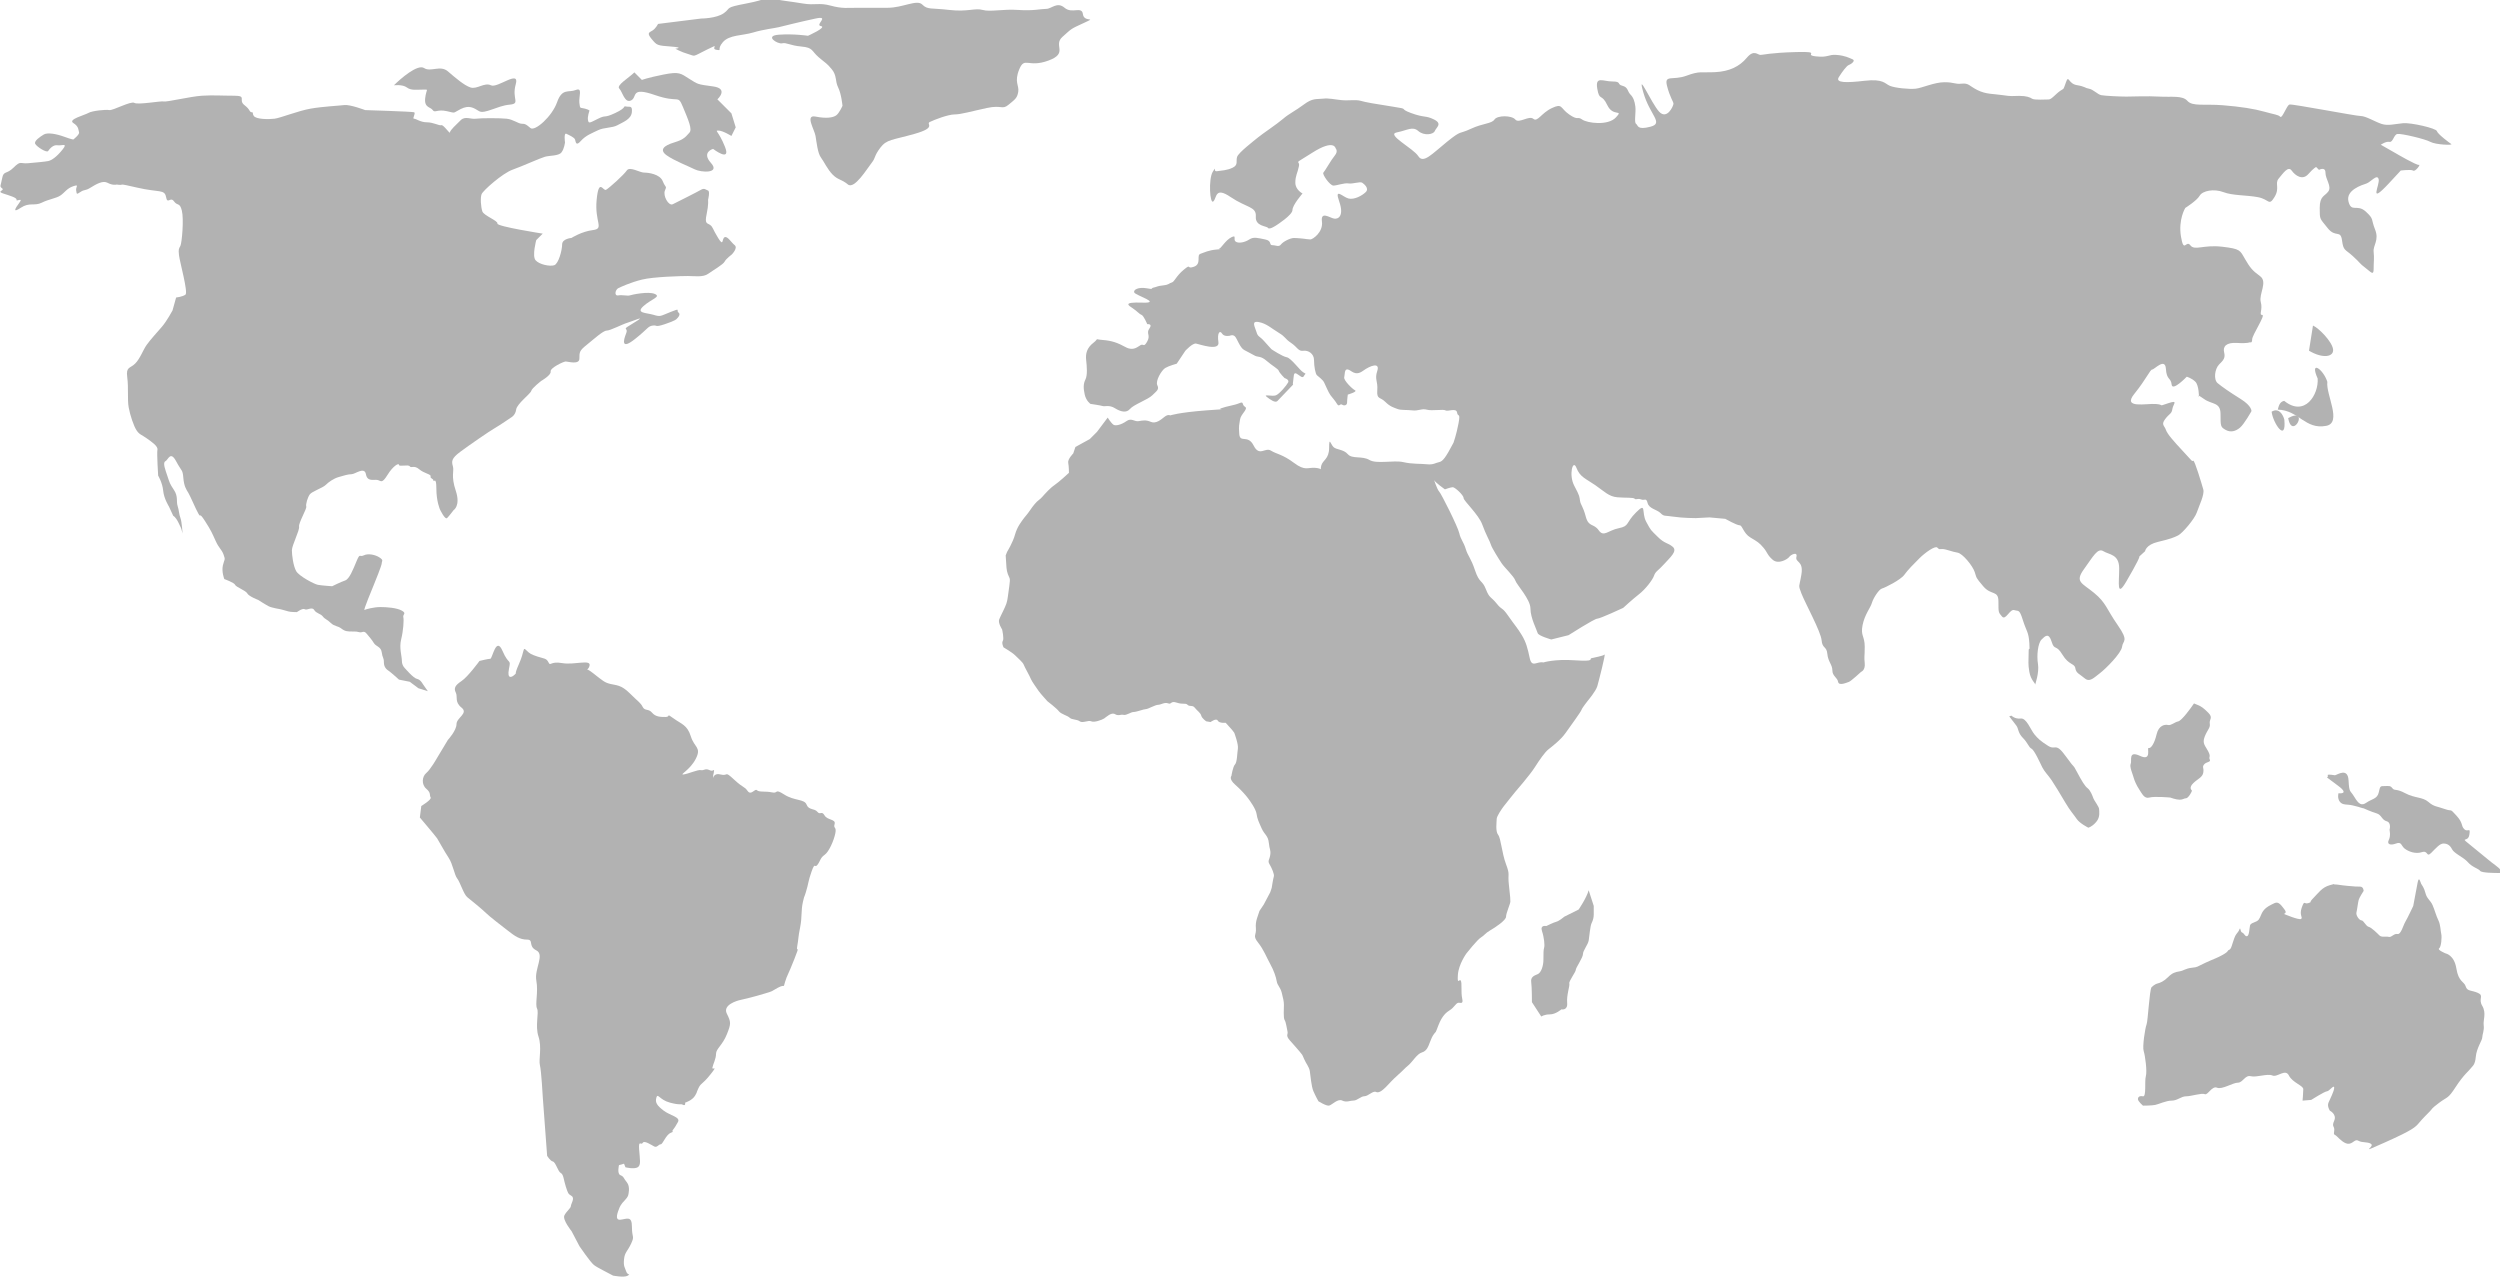 <svg xmlns:xlink="http://www.w3.org/1999/xlink" enable-background="new 0 0 783.086 400.649"
    xmlns:inkscape="http://www.inkscape.org/namespaces/inkscape" id="Layer_1" xml:space="preserve"
    overflow="visible" viewBox="0 0 783.086 400.649" version="1.0"
    xmlns="http://www.w3.org/2000/svg" inkscape:version="0.91 r13725"><defs
     id="defs7830"><linearGradient
       gradientTransform="matrix(1.039,0,0,1.157,-763.264,-561.145)"
       gradientUnits="userSpaceOnUse"
       id="linearGradient3889"
       y2="810.94"
       x2="514.17"
       y1="267.47"
       x1="541.44"><stop offset="0"
         style="stop-color:#9ab4ca;stop-opacity:1"
         id="stop3885" /><stop offset="0.5" style="stop-color:#91b1bc;stop-opacity:1"
    id="stop3891" /><stop offset="1" style="stop-color:#9ab4cb;stop-opacity:1" id="stop3887" /></linearGradient><linearGradient
    gradientTransform="matrix(1.039,0,0,1.157,-763.264,-561.145)"
    gradientUnits="userSpaceOnUse" xlink:href="#linearGradient3889" id="linearGradient9144"
    y2="810.94" x2="514.17" y1="267.47" x1="541.44" /></defs>
    <g id="layer1" transform="translate(-937.522,293.971)"><g
       id="g9087"><g
         id="g8978"
         transform="matrix(0.789,0.591,-0.745,0.6,1758.575,-1003.015)"
         style="fill:#b2b2b2;fill-opacity:1"><g
           id="g8899"><g
             id="g8939"><g
               style=""
               fill="#B2B2B2"
               id="g7802"
               transform="matrix(0.657,-0.647,0.815,0.863,38.595,1142.803)"><path
                 d="m346.72 131.38l-3.377 4.501-2.25 2.251-4.501 2.475-0.676 2.026s-1.801 1.801-1.575 2.927 0.226 3.151 0.226 3.151-3.151 2.926-4.502 3.826c-1.351 0.9-3.152 2.926-3.152 2.926s-1.125 1.351-1.8 1.801c-0.675 0.449-1.8 1.8-2.701 3.151s-1.801 2.25-2.251 2.925-1.801 2.251-2.476 4.727c-0.675 2.477-2.476 5.402-2.476 5.402l-0.451 1.125c0.226 3.827 0.225 4.502 0.676 5.853 0.45 1.35 0.901 0.899 0.45 3.826-0.45 2.925-0.45 4.051-0.9 5.402-0.45 1.349-1.801 3.825-2.25 4.952-0.451 1.125 0.9 3.15 0.9 3.15s0.676 2.927 0.225 3.602c-0.45 0.676 0.225 2.026 0.225 2.026s2.701 1.575 3.602 2.476c0.9 0.9 2.476 2.251 2.701 2.926 0.226 0.676 2.026 3.827 2.251 4.502s2.026 3.15 2.476 3.826c0.45 0.676 2.701 3.152 2.701 3.152s2.926 2.249 3.602 3.15c0.675 0.9 2.701 1.35 3.375 2.025 0.676 0.675 2.251 0.449 3.151 1.126 0.901 0.675 2.701-0.451 3.602 0 0.9 0.45 3.377-0.45 4.052-0.9s2.25-2.025 3.376-1.351c1.125 0.674 1.8 0 2.701 0.225 0.899 0.225 2.25-0.899 3.15-0.899 0.901 0 3.151-0.901 3.826-0.901 0.676 0 2.927-1.352 3.828-1.352 0.899 0 2.025-0.898 3.15-0.449s0.675-0.899 2.701-0.225 2.701 0 3.376 0.674c0.676 0.676 1.577 0.002 2.252 0.902 0.675 0.899 1.8 1.574 2.025 2.475 0.224 0.901 1.575 1.802 1.575 1.802l1.351 0.224s1.802-1.35 2.251-0.449c0.45 0.9 2.476 0.676 2.476 0.676l2.025 2.25 0.676 0.9s1.351 3.602 1.125 4.952c-0.225 1.35-0.225 4.276-0.9 4.951-0.675 0.676-1.125 3.602-1.125 3.602s-0.901 0.9 1.125 2.701c2.026 1.802 3.377 3.376 4.052 4.275 0.676 0.901 2.477 3.378 2.7 4.953 0.226 1.575 0.676 2.475 1.577 4.501 0.9 2.026 2.025 2.251 2.25 4.503 0.226 2.25 0.675 2.251 0.45 3.825-0.225 1.576-0.9 1.801-0.225 2.926 0.675 1.126 1.574 3.152 1.351 3.827-0.225 0.675-0.676 3.601-0.676 3.601l-0.45 1.351-2.025 3.828-1.351 2.024c-0.45 1.575-1.35 3.151-1.125 5.402 0.224 2.251-1.125 2.25 0.675 4.5 1.801 2.252 2.7 4.728 3.826 6.754 1.126 2.025 1.801 4.051 2.025 5.401 0.226 1.351 1.126 1.802 1.576 3.602 0.449 1.801 0.675 2.7 0.675 3.826 0 1.125-0.226 4.052 0.226 4.727 0.449 0.675 0.675 2.702 0.9 3.602 0.225 0.901-0.676 1.126 0.675 2.702 1.351 1.575 2.251 2.475 3.151 3.601s0.675 0.675 1.351 2.251c0.675 1.575 1.575 2.477 1.801 3.826 0.225 1.35 0.449 4.726 1.125 6.302 0.675 1.576 1.575 3.152 1.575 3.152s2.477 1.575 3.377 1.35c0.899-0.225 2.701-2.249 4.052-1.575 1.351 0.675 2.476 0 3.601 0s2.251-1.351 3.377-1.351c1.125 0 2.7-1.801 3.602-1.35 0.9 0.449 2.024-0.452 3.15-1.577 1.126-1.124 1.801-2.024 3.826-3.825 2.026-1.801 1.801-1.802 3.151-2.927 1.351-1.126 2.702-3.602 4.277-4.052s2.025-2.024 2.475-3.15c0.451-1.126 0.675-1.801 1.351-2.702 0.676-0.899 0.225 0.228 1.351-2.7 1.126-2.927 2.478-4.051 3.603-4.727 1.125-0.675 1.8-2.025 2.475-2.251s1.801 0.675 1.351-1.351c-0.449-2.025 0-4.951-0.449-5.626-0.451-0.677-1.127 1.574-0.901-1.803 0.227-3.375 2.701-6.752 2.701-6.752s3.376-4.276 4.502-4.951 1.35-1.35 2.927-2.251c1.574-0.899 4.951-3.15 4.951-4.276s1.351-4.052 1.351-4.728c0-0.675 0-1.35-0.449-5.177-0.451-3.825 0.449-2.926-0.901-6.527s-1.577-8.103-2.476-9.228c-0.901-1.126-0.451-4.053-0.451-4.952 0-0.9 1.577-3.151 2.252-4.051 0.675-0.901 3.601-4.503 3.601-4.503s4.501-5.176 6.077-7.651c1.576-2.477 3.151-4.727 4.276-5.627 1.126-0.9 3.827-2.928 5.402-5.178 1.576-2.25 4.727-6.526 4.953-7.203 0.224-0.674 2.024-2.925 2.024-2.925s2.476-2.927 2.927-4.502c0.449-1.576 2.699-10.354 2.249-9.904-0.448 0.451-3.15 0.9-4.051 1.125-0.899 0.226 1.352 1.125-5.177 0.676-6.526-0.451-9.902 0.675-9.902 0.675-2.027-0.451-3.602 1.8-4.278-1.351-0.675-3.15-1.126-4.951-2.475-7.202-1.351-2.251-2.252-3.151-4.276-6.078-2.025-2.925-1.802-1.576-3.603-3.825-1.8-2.251-2.251-1.577-3.376-4.502-1.125-2.926-2.025-1.8-3.376-5.852-1.351-4.053-2.251-4.503-2.926-6.753-0.676-2.25-1.575-2.927-2.026-4.952-0.45-2.026-5.626-12.379-6.302-13.055-0.676-0.674-1.801-4.277-1.576-3.601 0.226 0.675 3.377 2.926 3.377 2.926s1.8-0.676 2.476-0.676c0.675 0 3.376 2.477 3.376 3.376 0 0.901 4.729 5.178 5.853 8.329 1.125 3.151 2.478 5.402 2.701 6.302s2.476 4.502 3.377 5.853c0.899 1.351 3.825 4.051 4.275 5.402s4.728 5.852 4.728 8.778c0 2.926 2.024 6.752 2.25 7.652s4.276 2.027 4.276 2.027l5.403-1.351s8.102-5.178 9.003-5.178c0.899 0 8.104-3.376 8.104-3.376s2.925-2.7 4.95-4.275c2.026-1.576 4.277-4.501 4.728-5.853 0.449-1.351 1.35-1.575 3.15-3.602 1.801-2.026 4.277-4.051 2.702-5.402-1.576-1.35-2.477-0.9-4.727-3.151-2.251-2.25-2.026-1.8-3.602-4.727-1.576-2.925 0.225-6.302-3.152-2.925-3.375 3.376-2.025 4.276-5.402 4.953-3.375 0.674-4.727 2.925-6.302 0.674s-3.15-0.9-4.052-4.277c-0.9-3.376-1.576-3.602-1.8-4.951-0.224-1.351 0-1.351-1.801-4.728-1.8-3.376-0.45-8.553 0.675-5.627 1.126 2.926 2.926 3.376 5.853 5.402 2.925 2.025 4.277 3.602 6.977 3.827 2.701 0.224 4.952 0 5.402 0.449 0.45 0.451 0.9-0.224 2.026 0.225 1.126 0.451 1.574-0.674 2.025 1.125 0.45 1.801 2.926 2.026 4.051 3.151 1.126 1.125 1.126 0.676 4.053 1.125 2.927 0.451 6.979 0.451 6.979 0.451l4.275-0.226 4.952 0.449s3.603 2.026 4.502 2.026c0.9 0 1.125 2.477 3.376 3.827 2.251 1.351 2.701 1.575 4.051 3.151 1.353 1.576 1.126 2.251 2.926 3.826 1.802 1.577 4.729-0.224 5.179-0.898 0.448-0.676 2.699-1.801 2.251 0-0.451 1.8 2.249 1.124 1.574 5.402-0.675 4.275-1.126 3.15 0 6.077 1.125 2.926 6.077 11.929 6.303 14.63s1.575 1.801 1.8 4.278c0.226 2.475 1.575 3.375 1.575 5.176s1.577 2.25 1.801 3.602c0.227 1.351 2.702 0.224 3.377 0 0.676-0.226 3.826-3.152 3.826-3.152s1.353-0.449 1.126-2.701c-0.226-2.249 0-1.8 0-5.176s-1.35-3.376-0.675-6.751c0.675-3.376 2.475-5.403 2.926-6.978 0.45-1.575 2.251-4.276 3.15-4.502 0.9-0.225 5.853-2.7 6.979-4.277 1.125-1.575 2.926-3.376 4.727-5.176 1.8-1.8 4.951-4.051 5.627-3.376 0.675 0.675 0.45 0.45 1.576 0.45 1.125 0 3.151 0.901 4.726 1.126 1.576 0.225 4.728 4.051 5.403 6.077s0.225 1.575 2.701 4.502c2.476 2.925 4.727 1.124 4.727 4.726s0 3.376 1.126 4.727c1.125 1.351 2.475-2.476 3.825-2.025s1.575-0.45 2.7 3.151c1.125 3.602 1.8 3.602 2.027 7.203 0.224 3.601-0.226 0.225-0.226 3.15 0 2.927-0.226 3.152 0.226 5.852 0.449 2.703 2.023 3.603 1.8 4.053 0 0 1.35-3.826 0.899-6.528-0.448-2.7 0-6.526 1.126-7.651 1.125-1.127 2.252-2.251 3.151 0.675 0.901 2.925 1.351 0.675 3.376 4.051 2.027 3.377 3.827 2.7 4.052 4.276s1.353 1.802 2.926 3.151c1.576 1.351 2.926-0.224 4.727-1.575 1.802-1.351 6.752-6.303 6.979-8.329 0.224-2.025 2.25-1.576-1.352-6.751-3.602-5.177-3.602-6.978-7.428-10.129-3.824-3.151-6.076-3.376-3.149-7.428 2.926-4.052 4.277-6.752 6.077-5.626 1.801 1.125 4.95 0.899 4.95 5.402 0 4.501-0.9 9.453 2.251 4.051s4.728-8.553 3.826-7.651c-0.899 0.9 2.026-1.801 2.026-1.801s0.226-2.026 4.053-2.926c3.825-0.902 4.95-1.351 6.302-2.026 1.35-0.676 5.177-5.178 5.852-7.203 0.675-2.026 2.476-5.627 2.026-7.202-0.45-1.577-2.702-9.228-3.152-9.004-0.449 0.226-0.224 0.226-3.149-2.925-2.928-3.151-4.953-5.402-5.403-6.753s-1.576-1.576-0.226-3.376c1.352-1.8 2.027-1.575 2.252-3.151 0.224-1.575 2.024-2.926-1.352-1.8-3.375 1.125-0.9 0.451-3.826 0.226-2.926-0.226-10.578 1.575-6.751-3.151 3.825-4.727 4.949-7.652 5.625-7.652 0.677 0 4.053-3.827 4.277-0.226 0.226 3.601 1.575 2.7 1.801 4.951s4.727-2.475 4.727-2.475 1.575 0.45 2.7 1.575c1.126 1.125 1.126 4.727 1.126 4.727s-0.9-1.126 1.576 0.675c2.477 1.802 5.176 0.9 5.176 4.727 0 3.826 0 4.052 1.576 4.952 1.577 0.9 3.15 0.451 4.503-0.675 1.35-1.125 3.6-5.177 3.6-5.177s0.225-1.576-3.376-3.827c-3.601-2.25-5.852-3.825-7.201-4.951-1.352-1.125-0.901-4.501 0.448-5.853 1.353-1.351 2.026-2.026 1.576-3.826-0.451-1.802 0.676-3.152 4.052-2.927 3.376 0.226 4.051-0.224 4.051-0.224s0.677 0.449 0.677-0.901c0-1.35 4.275-7.653 3.149-7.653-1.125 0 0.228-1.575-0.45-4.051-0.675-2.477 2.251-6.302-0.224-8.103-2.476-1.801-3.152-2.702-4.727-5.402-1.575-2.702-1.352-3.151-7.203-3.827-5.852-0.675-8.553 1.351-9.904-0.449-1.351-1.801-2.025 2.7-2.925-2.702s1.351-9.004 1.351-9.004 3.601-2.25 4.5-3.826c0.9-1.576 4.501-2.251 7.43-1.125 2.926 1.125 7.201 0.9 10.804 1.577 3.601 0.674 3.376 2.925 5.177 0 1.8-2.928 0-4.277 1.35-5.853 1.352-1.576 2.926-4.052 4.051-2.477 1.125 1.577 3.379 3.151 5.18 1.125 1.8-2.025 2.475-2.25 2.475-2.25l0.898 0.901s2.026-1.127 2.026 0.898c0 2.027 2.027 4.278 0.901 5.853-1.127 1.577-2.7 1.351-2.7 5.177 0 3.828 0 3.152 2.474 6.304 2.477 3.15 4.052 0.449 4.502 3.826 0.451 3.376 0.899 2.702 3.377 4.952 2.476 2.25 2.024 2.25 3.826 3.601 1.801 1.351 2.702 2.702 2.702 0.451s0.225-3.376 0-5.402c-0.227-2.025 1.801-3.602 0.448-6.978-1.35-3.376-0.224-3.151-2.925-5.627-2.702-2.475-4.503 0.451-5.401-3.151-0.901-3.601 4.275-5.177 5.627-5.627 1.35-0.449 3.374-3.151 3.824-1.35 0.451 1.8-3.375 8.328 3.153 1.35 6.526-6.977 3.601-4.051 3.601-4.051s3.376-0.45 4.051 0c0.674 0.451 2.478-2.026 1.8-1.8-0.675 0.226-7.2-3.602-7.2-3.602l-4.729-2.7s1.577-1.126 2.702-0.9c1.126 0.225 1.352-2.251 2.478-2.477 1.125-0.225 8.777 1.577 10.354 2.477 1.575 0.9 7.201 1.125 6.525 0.675-0.675-0.451-4.275-3.151-4.501-4.052-0.224-0.9-8.103-2.701-10.578-2.476-2.477 0.224-4.726 0.899-6.752 0.224-2.027-0.675-4.952-2.476-6.528-2.476-1.575 0-21.382-3.826-22.282-3.601s-2.252 4.501-2.927 3.826c-0.675-0.675-1.8-0.676-4.953-1.576-3.149-0.9-7.427-1.576-13.055-2.025-5.626-0.45-9.451 0.45-11.027-1.351-1.576-1.8-4.951-1.125-8.778-1.351-3.826-0.224-8.328 0-10.354 0s-6.751-0.224-7.877-0.45-2.476-1.801-3.826-2.025c-1.352-0.226-1.127-0.675-3.827-1.125-2.701-0.451-2.476-3.376-3.376-0.901-0.9 2.477-0.451 1.801-1.801 2.701-1.351 0.901-2.701 2.701-3.602 2.701-0.899 0-4.5 0.225-5.177-0.225-0.676-0.45-1.801-0.9-4.052-0.9s-2.251 0.224-5.177-0.226-5.177-0.226-7.878-1.575c-2.701-1.351-2.701-2.251-4.952-2.026-2.249 0.226-2.249-0.45-5.402-0.45-3.15 0-6.976 1.801-9.003 2.026-2.024 0.225-6.526-0.226-8.102-0.901-1.577-0.675-2.026-2.25-7.879-1.576-5.852 0.676-9.228 0.676-8.103-1.125 1.126-1.8 2.476-3.601 3.151-3.826 0.676-0.225 2.25-1.35 1.124-1.8-1.124-0.451-2.25-1.125-4.95-1.351-2.702-0.225-2.478 0.9-6.528 0.45-4.051-0.45 2.251-1.575-6.076-1.35-8.328 0.226-10.354 0.9-11.254 0.9-0.901 0-2.027-1.8-4.277 0.9-2.251 2.701-5.404 4.276-9.904 4.501-4.501 0.226-4.727-0.45-9.002 1.125-4.277 1.575-6.979-0.45-6.078 3.151 0.899 3.601 2.026 4.952 2.026 5.627s-2.026 5.177-4.501 2.476c-2.478-2.701-6.979-13.28-4.953-6.077 2.025 7.202 6.526 9.679 2.251 10.804-4.276 1.125-3.828-0.45-4.503-0.901-0.674-0.45 0-3.601-0.225-5.402-0.226-1.8-0.675-2.926-1.575-3.826-0.899-0.901-0.676-2.251-2.476-2.701-1.801-0.45-0.225-1.351-3.151-1.351s-5.401-1.801-4.726 2.251c0.674 4.051 1.349 1.351 3.149 5.177s5.177 1.125 2.702 3.826c-2.476 2.701-9.003 1.801-10.579 0.676-1.576-1.126-1.125 0.45-4.053-1.576-2.926-2.026-2.024-3.602-5.4-2.026s-4.502 4.502-5.853 3.376-4.501 1.575-5.627 0.226c-1.126-1.351-5.628-1.351-6.527 0-0.901 1.35-3.602 1.125-7.428 2.926-3.826 1.8-2.702 0.224-7.428 4.051-4.728 3.826-7.429 6.977-9.003 4.501-1.576-2.475-10.13-6.752-6.753-7.428 3.377-0.675 4.952-2.025 6.753-0.45s4.728 1.126 5.176 0c0.45-1.126 2.477-2.251-0.225-3.601-2.701-1.351-2.926-0.451-7.202-2.026-4.277-1.576 0-1.125-5.853-2.026-5.852-0.9-8.329-1.35-9.904-1.8-1.574-0.45-3.826 0-6.076-0.225-2.252-0.225-3.826-0.675-5.853-0.45-2.025 0.225-3.15-0.225-5.852 1.801s-4.728 2.926-6.528 4.501-6.526 4.727-7.877 5.853c-1.351 1.125-6.078 4.726-6.528 6.077s0.45 2.476-1.351 3.376c-1.801 0.9-3.601 0.9-4.952 1.125s0-2.026-1.351 0.225c-1.35 2.251-0.9 10.354 0.225 9.228s0.45-4.726 5.402-1.349c4.952 3.375 8.104 2.925 7.878 6.076-0.225 3.151 3.376 2.926 3.826 3.602 0.45 0.674 2.701-0.901 2.701-0.901s4.952-3.151 4.952-4.726c0-1.576 3.151-5.177 3.151-5.177s-2.252-1.125-2.252-3.376c0-2.25 0.677-2.927 1.126-5.178 0.45-2.25-2.476 0.001 4.277-4.277 6.751-4.276 7.202-1.349 7.202-1.349s0.899 0.9-0.226 2.25c-1.125 1.351-3.151 4.953-3.601 5.402-0.451 0.451 2.026 4.052 3.15 4.052 1.126 0 3.377-0.901 4.728-0.676 1.351 0.226 3.601-0.674 4.276-0.224 0.676 0.45 2.251 1.8 1.125 2.926-1.125 1.125-3.602 2.475-5.401 2.026-1.802-0.449-4.503-3.602-2.927 0.9s-0.225 5.627-1.576 5.402c-1.349-0.225-4.276-2.475-3.826 0.901 0.451 3.375-2.925 5.626-3.601 5.626s-2.025-0.225-2.025-0.225-2.027-0.226-3.151-0.226c-1.126 0-3.377 1.125-4.052 2.026-0.676 0.9-1.576 0.226-2.701 0.226s0-1.351-2.251-1.801c-2.25-0.45-3.601-0.9-4.951 0-1.351 0.9-3.376 1.35-4.277 0.675-0.9-0.675 0.451-2.252-1.351-1.35-1.8 0.9-3.151 3.376-3.826 3.602-0.675 0.224 2.026 0-0.675 0.224-2.701 0.226-3.826 0.902-5.177 1.351-1.351 0.451 0.45 3.151-2.026 4.051s-0.674-1.125-3.151 0.9c-2.476 2.027-2.927 3.827-3.826 4.052-0.901 0.226-0.675 0.675-2.701 0.9s-1.8 0.45-2.927 0.675c-1.125 0.225 0.226 0.676-2.25 0.225-2.477-0.45-4.277 0.451-3.827 1.351s8.778 3.376 2.476 3.151-4.276 0.9-2.926 1.8c1.351 0.9 2.025 1.8 2.701 2.026 0.676 0.225 1.8 2.927 1.8 2.927s1.801-0.226 0.676 1.35c-1.125 1.576 0.45 2.026-0.676 4.052-1.125 2.026-1.125 0.675-2.025 1.125-0.9 0.449-2.251 2.026-4.728 0.675-2.476-1.351-4.275-2.026-7.202-2.25-2.926-0.226-0.901-0.675-2.926 0.899-2.026 1.577-2.476 3.377-2.25 5.402 0.225 2.025 0.45 4.727-0.226 6.078-0.675 1.35-0.675 2.701-0.226 4.727 0.451 2.025 1.802 2.927 1.802 2.927s3.151 0.449 3.826 0.675c0.675 0.225 2.026-0.45 3.826 0.674 1.801 1.126 3.602 1.577 4.727 0.226 1.125-1.35 5.627-2.926 6.979-4.276 1.35-1.351 2.25-1.8 1.575-3.151s1.351-4.727 2.476-5.402 3.601-1.351 3.601-1.351l2.701-4.051s2.251-2.477 3.376-2.251c1.125 0.225 7.427 2.477 6.978-0.449-0.45-2.927 0.45-3.827 1.125-2.702s2.476 0.675 2.476 0.675 0.9-0.449 1.575 0.226c0.675 0.674 1.575 3.602 2.926 4.276 1.351 0.676 2.476 1.351 3.377 1.8 0.9 0.451 1.801 0 3.602 1.576 1.8 1.576 3.601 2.477 3.825 3.151 0.227 0.675 1.802 2.251 1.802 2.251s1.575 0.45 1.125 1.351c-0.45 0.9-2.7 3.602-3.826 4.051-1.126 0.45-4.051-0.451-2.926 0.45 1.124 0.9 2.701 2.026 3.376 1.35 0.676-0.675 4.951-5.177 4.951-5.177s-0.225 0.225 0-1.126c0.226-1.349 0-2.925 1.126-2.25 1.125 0.676 1.801 1.576 2.251 0.676 0.45-0.901 0.9-0.45-0.226-1.125-1.126-0.676-3.826-4.502-5.177-4.727-1.351-0.226-4.728-2.477-4.728-2.477s-0.674-0.675-2.25-2.475c-1.576-1.801-2.025-1.351-2.477-2.927-0.449-1.575-1.801-3.601 0.676-3.151s4.051 2.025 6.302 3.376 1.802 1.8 3.827 3.151 2.252 2.702 3.826 2.477c1.575-0.225 3.377 0.9 3.377 2.926s0.449 4.276 0.899 4.727c0.451 0.451 1.8 1.351 2.251 2.251 0.45 0.9 1.351 3.151 2.025 4.051 0.676 0.9 1.351 1.576 2.026 2.702 0.675 1.125 0.9-0.226 1.575 0.225 0.676 0.45 1.576 0.224 1.576-0.676s0.224-2.476 0.224-2.476 3.153-0.9 2.253-1.351c-0.901-0.45-3.603-3.151-3.377-4.051 0.225-0.9 0-2.7 1.124-2.475 1.126 0.224 2.252 2.25 4.728 0.449s5.402-2.701 4.501 0c-0.899 2.701 0.227 3.15 0 6.077-0.224 2.927 0.902 2.026 2.478 3.602 1.575 1.576 2.7 1.802 3.825 2.251 1.126 0.451 2.926 0.226 4.728 0.451 1.801 0.225 2.926-0.676 4.502-0.225 1.574 0.45 5.176-0.226 5.852 0.225 0.676 0.45 3.377-0.9 3.601 0.675 0.225 1.576 1.126-0.225 0.451 3.376s-1.576 6.077-1.576 6.077c-2.476 4.727-3.376 5.853-4.502 6.078-1.124 0.225-1.8 0.9-3.825 0.675-2.026-0.226-4.502 0-7.428-0.675-2.926-0.676-8.329 0.675-10.579-0.676-2.251-1.35-5.402-0.225-6.754-1.8-1.35-1.576-3.6-1.351-4.501-2.251-0.9-0.9-1.35-3.375-1.35 0.226 0 3.602-2.026 3.826-2.476 5.627-0.451 1.8 0.674 0.9-1.802 0.675-2.476-0.226-3.151 1.125-6.752-1.575-3.602-2.701-5.402-2.701-7.202-3.827-1.802-1.126-3.602 2.025-5.402-1.575-1.801-3.602-4.277-0.676-4.502-3.602-0.225-2.927 0-2.7 0.225-4.501 0.227-1.801 2.701-3.376 1.576-4.051-1.126-0.675-0.226-1.801-1.801-1.125-1.576 0.675-3.826 0.9-5.627 1.575-1.801 0.676 4.051 0-4.727 0.676-8.778 0.675-11.255 1.575-11.255 1.575s-0.675-0.45-1.801 0.45c-1.125 0.9-2.701 2.251-4.276 1.576-1.575-0.676-2.476-0.451-3.826-0.225-1.351 0.225-2.25-1.125-3.826 0-1.576 1.124-3.376 1.575-4.052 1.124-0.7-0.46-1.83-2.26-1.83-2.26z"
                 id="path7804" /><path
        d="m497.3 279.48c-0.675 2.477-3.151 6.077-3.151 6.077l-4.503 2.251s-1.573 1.351-2.475 1.576c-0.9 0.224-3.151 1.351-3.151 1.351s-2.025-0.451-1.351 1.574c0.675 2.026 0.901 4.503 0.675 5.177-0.224 0.676-0.224 2.027-0.224 3.828 0 1.8-0.675 4.05-1.801 4.5-1.125 0.451-2.251 0.901-2.026 2.477 0.226 1.576 0.226 6.302 0.226 6.302l2.927 4.502s0.9-0.675 2.701-0.675c1.799 0 3.601-1.574 3.601-1.574s2.027 0.448 1.8-2.026c-0.225-2.477 0.902-5.402 0.675-6.078-0.224-0.675 2.027-3.602 2.027-4.276 0-0.676 2.251-3.825 2.251-4.952 0-1.125 1.575-2.926 1.8-4.275 0.225-1.352 0.45-4.502 0.9-5.402 0.451-0.9 0.676-1.801 0.676-2.701s0-2.701 0-2.701l-1.6-4.96z"
        id="path7806" /><path
        d="m673.54 309.87c-0.675 0.899-1.125 10.579-1.575 11.704s-1.351 6.978-0.899 8.327c0.449 1.352 1.124 6.303 0.675 7.879-0.451 1.575 0.225 6.527-0.902 6.302-1.124-0.226-1.573 0.226-1.573 0.9 0 0.676 1.573 2.025 1.573 2.025s2.703 0.001 3.828-0.225c1.125-0.225 3.376-1.351 5.177-1.351s2.927-1.351 4.501-1.351c1.576 0 4.953-1.124 5.853-0.675s2.25-2.701 3.826-2.025c1.576 0.675 4.953-1.576 6.528-1.576 1.574 0 2.251-2.477 4.052-2.025 1.8 0.45 5.177-0.9 6.753-0.227 1.573 0.677 4.051-2.25 5.176 0 1.126 2.252 4.503 3.152 4.503 4.277s-0.228 3.602-0.228 3.602l2.702-0.226s4.275-2.701 4.952-2.701c0.675 0 2.251-2.25 2.251-1.124 0 1.124-1.352 3.602-1.801 4.726-0.45 1.126 0.449 2.477 0.449 2.477s2.253 1.125 1.352 3.15c-0.901 2.026 0.224 1.577 0 3.151-0.226 1.576 0 0.9 0.898 1.8 0.902 0.901 2.479 2.479 3.828 2.252 1.352-0.226 1.8-1.575 2.926-0.9 1.125 0.675 3.375 0.225 4.05 1.126 0.678 0.899-4.275 3.15 4.278-0.675 8.553-3.828 9.451-4.728 10.577-6.079 1.129-1.35 2.479-2.7 3.377-3.601 0.901-0.9 0.227-0.675 2.926-2.701 2.701-2.025 2.701-1.125 5.179-4.952 2.476-3.825 4.275-5.176 4.727-5.852 0.45-0.676 1.35-0.9 1.575-3.603 0.225-2.7 2.025-5.176 2.025-6.076 0-0.899 0.675-2.249 0.45-3.826-0.225-1.576 0.901-3.825-0.45-6.076-1.351-2.252 0.675-3.15-1.351-4.053-2.026-0.9-3.376-0.449-3.826-2.025-0.451-1.576-2.252-1.351-2.927-5.627s-3.376-4.728-3.376-4.728-2.701-1.125-2.026-1.574c0.677-0.451 0.901-3.603 0.677-4.503-0.226-0.9-0.226-2.926-0.9-4.275-0.675-1.352-1.126-3.151-1.801-4.728-0.675-1.575-1.8-2.026-2.251-3.826s-1.126-2.477-1.35-2.926c-0.227-0.45-0.678-2.7-1.126-0.226-0.45 2.476-1.352 7.202-1.352 7.202s-1.801 3.828-2.476 4.953c-0.675 1.124-1.35 4.051-2.475 3.825-1.126-0.225-1.803 1.127-2.701 0.9-0.901-0.226-2.251 0.226-2.926-0.449-0.675-0.676-2.476-2.476-3.377-2.702-0.9-0.224-1.575-2.024-2.251-2.024-0.677 0-1.801-1.577-1.575-2.477 0.224-0.9 0.449-2.925 0.675-3.826 0.224-0.9 1.576-2.927 1.576-2.927s0-1.35-1.126-1.35c-1.125 0-1.351 0-3.827-0.226-2.475-0.226-3.149-0.45-4.052-0.45-0.898 0 0.902-0.45-1.575 0.225-2.475 0.677-3.601 2.477-5.177 4.053-1.573 1.575-0.224 1.124-1.573 1.575-1.353 0.451-1.126-1.126-2.027 1.351-0.901 2.476 0.451 3.15-0.227 3.601-0.675 0.451-5.4-1.575-5.4-1.575s1.125-0.226 0.224-1.351c-0.899-1.126-1.8-2.7-3.149-2.025-1.353 0.675-2.479 1.126-3.377 2.251-0.901 1.125-0.901 2.025-1.576 2.925s-2.475 0.9-2.701 1.801c-0.225 0.901-0.225 3.151-0.899 3.376-0.675 0.226-0.9-0.898-1.575-1.124-0.675-0.225-0.451-2.026-0.9-0.9-0.45 1.125-0.9 0.899-1.575 2.7-0.677 1.801-0.901 3.377-1.576 3.602-0.675 0.226 0 0.45-2.027 1.576-2.024 1.125-2.475 1.125-5.4 2.476s-2.25 1.351-4.276 1.575c-2.025 0.226-2.477 0.901-3.827 1.126-1.352 0.225-2.25 0.449-3.602 1.8-1.35 1.351-2.475 1.8-3.375 2.026s-1.76 1.11-1.76 1.11z"
        id="path7808" /><path
        d="m686.82 220.96c-0.899 1.352-3.825 5.402-4.95 5.628-1.126 0.224-2.252 1.351-3.152 1.125s-2.926 0-3.601 2.926-1.801 4.502-2.478 4.276c-0.675-0.225 1.125 4.276-2.7 2.477-3.825-1.801-2.475 1.576-2.926 2.477-0.45 0.899 0.675 3.376 0.9 4.276 0.227 0.9 0.9 2.476 1.801 3.825 0.9 1.351 1.575 2.926 3.151 2.478 1.576-0.452 6.526 0 6.526 0s1.803 0.675 2.927 0.675c1.125 0 1.351-0.45 2.025-0.45s2.025-2.252 1.801-2.476c-0.225-0.227-0.899-0.901 0.45-2.252 1.351-1.351 2.926-1.8 3.152-3.376 0.225-1.575-0.45-1.575 0.225-2.477 0.675-0.9 2.25-0.673 1.801-1.575-0.451-0.9 0.449-0.675-0.451-2.477-0.899-1.8-2.026-2.476-1.126-4.727 0.901-2.25 1.803-2.701 1.577-4.051-0.226-1.352 1.125-1.801-0.451-3.377-1.574-1.574-2.25-2.025-3.376-2.477l-1.11-0.46z"
        id="path7810" /><path
        d="m730.94 243.47c0.902-0.225 4.052-2.476 4.278 1.576 0.225 4.051 0.448 2.925 1.801 5.176 1.35 2.251 2.248 2.928 3.824 1.802 1.575-1.127 3.376-1.127 3.826-3.151 0.451-2.026 0.451-2.026 1.801-2.026 1.353 0 1.801-0.225 2.479 0.677 0.674 0.898 1.122-0.002 4.05 1.574 2.926 1.576 5.401 1.124 7.204 2.701 1.801 1.575 2.701 1.352 5.176 2.251 2.476 0.9 1.35-0.45 3.601 2.026 2.252 2.475 1.353 3.15 2.476 4.276 1.125 1.125 2.027-0.901 1.576 1.8s-3.601 0 1.126 3.825c4.726 3.828 5.402 4.504 6.976 5.628 1.577 1.126 2.702 2.477 1.353 2.477-1.353 0-5.628 0-6.077-0.676-0.451-0.675-2.476-1.126-3.828-2.701-1.349-1.574-4.275-2.701-4.949-4.051-0.677-1.352-1.577-1.801-2.702-1.801s-2.25 1.35-3.827 2.926c-1.576 1.575-0.898-0.899-2.926-0.225-2.027 0.676-4.275-0.226-5.402-1.126-1.126-0.9-0.899-2.25-2.699-1.575-1.803 0.675-2.926 0.225-2.251-1.125 0.675-1.352 0.224-3.152 0.224-3.152s0.677-2.251-0.898-2.7c-1.576-0.449-1.576-2.025-3.152-2.477-1.577-0.449-4.051-1.575-4.051-1.575s-0.225 0-0.901-0.225c-0.675-0.226-0.675-0.226-2.476-0.675-1.8-0.451-3.152-0.002-4.051-1.126-0.902-1.125-0.451-2.701-0.451-2.701s3.601 0.45 0-2.251l-3.601-2.7s0.448-0.226 0.224-0.676c-0.23-0.46 2.25-0.01 2.25-0.01z"
        id="path7812" /><path
        d="m629.65 224.78s1.125 1.127 2.926 0.901c1.8-0.226 3.149 3.601 4.277 4.951 1.124 1.351 1.801 2.026 4.276 3.602 2.475 1.575 2.25-1.351 5.627 3.376 3.376 4.726 1.8 1.801 3.376 4.726 1.575 2.929 2.476 4.503 3.376 5.18 0.899 0.675 1.576 2.474 1.802 3.15 0.224 0.675 1.799 2.7 1.799 3.376 0 0.675 0.451 2.476-0.899 4.051-1.351 1.576-2.477 1.801-2.477 1.801s-2.701-1.351-3.601-2.701c-0.901-1.35-2.025-2.476-3.602-5.176-1.575-2.702-3.376-5.628-4.276-6.978-0.9-1.352-2.251-2.703-2.926-4.052-0.675-1.352-2.476-5.402-3.376-5.853s-1.126-1.8-2.702-3.376c-1.574-1.576-1.35-2.926-2.025-3.826s-2.25-2.928-2.25-2.928l0.66-0.22z"
        id="path7814" /><path
        d="m191.87 400.35c-1.576-0.9-4.952-2.476-6.077-3.376s-4.501-5.854-4.501-5.854l-2.477-4.727s-2.925-3.601-2.25-4.951c0.675-1.351 2.026-2.251 2.026-2.926s1.35-2.477 0.224-3.151c-1.125-0.676-1.125-0.9-1.801-2.926-0.675-2.025-0.675-3.828-1.575-4.277-0.901-0.449-1.576-3.376-2.476-3.601-0.9-0.226-1.801-1.801-1.801-1.801l-1.351-18.232s-0.451-8.327-0.9-10.129c-0.451-1.8 0.675-5.626-0.451-9.003-1.125-3.376 0.226-7.427-0.45-8.778-0.675-1.351 0.45-5.176-0.225-8.777s2.701-8.103 0-9.453c-2.701-1.352-0.675-3.377-2.926-3.377-2.25 0-3.826-1.126-5.852-2.7-2.026-1.576-5.853-4.503-6.978-5.629-1.125-1.124-4.727-4.051-5.852-4.951s-2.251-4.727-3.151-5.853c-0.9-1.124-1.35-4.5-2.701-6.526-1.351-2.025-3.151-5.401-3.602-6.077-0.45-0.675-5.402-6.527-5.402-6.527l0.45-3.601s3.376-2.026 2.926-2.701c-0.45-0.676 0.226-1.352-1.351-2.701-1.576-1.352-1.351-3.828 0-4.952 1.351-1.127 3.376-4.728 3.376-4.728l3.376-5.626s2.702-2.928 2.702-4.953 3.826-3.375 1.575-5.176c-2.251-1.802-1.125-3.377-1.801-4.728-0.676-1.35-0.225-2.25 1.801-3.601s5.627-6.302 5.627-6.302 2.701-0.676 3.376-0.676 1.801-7.204 3.827-2.477c2.026 4.727 2.701 2.251 2.026 5.627-0.676 3.376 0.9 2.702 1.8 1.802 0.9-0.902-0.451 0.675 1.35-3.378 1.8-4.051 1.126-5.401 2.251-4.275s1.575 1.351 3.601 2.026c2.025 0.675 2.701 0.449 3.375 1.8 0.675 1.351 0.451-0.45 4.277 0.226s9.228-1.351 8.553 0.899c-0.675 2.251-2.026-0.225 1.125 2.251 3.151 2.477 3.602 2.926 5.402 3.377 1.8 0.45 3.376 0.225 6.078 2.926 2.701 2.7 3.376 2.926 4.051 4.275 0.675 1.352 1.8 0.451 2.926 1.801 1.125 1.352 2.701 1.352 4.276 1.352s0-1.352 2.476 0.45c2.477 1.8 4.277 2.024 5.402 5.626 1.125 3.604 3.376 3.377 1.575 6.979-1.8 3.602-5.401 5.177-3.826 4.952 1.575-0.226 4.502-1.577 5.402-1.351 0.9 0.224 1.35-0.675 2.701 0s1.576-0.9 1.351 0.675c-0.226 1.576-0.226 0-0.226 1.576 0 1.575-0.45-1.576 2.251-0.9 2.701 0.675 1.125-1.352 4.276 1.575 3.152 2.927 3.152 2.027 4.276 3.602 1.126 1.574 2.251-0.899 2.927-0.225s2.701 0.224 4.727 0.675c2.026 0.449 0.675-1.35 3.827 0.675 3.15 2.025 6.302 1.35 6.977 3.151 0.675 1.8 2.477 1.125 3.376 2.251s1.35-0.451 2.251 1.126c0.9 1.574 3.602 1.124 3.151 2.699-0.451 1.577 0.674 0.676 0.224 2.926-0.449 2.253-2.026 5.854-3.375 6.753-1.351 0.901-1.35 2.026-2.251 3.151-0.9 1.127-0.675-1.125-1.801 2.026-1.125 3.152-0.9 3.602-1.8 6.527s-0.225 0-0.9 2.926c-0.675 2.926-0.225 4.727-0.9 8.104-0.675 3.375-0.45 3.376-0.9 5.852s1.125-1.124-0.901 4.051c-2.025 5.178-2.25 4.951-2.925 7.203-0.676 2.252 0.225 0.45-2.251 1.801-2.476 1.352-1.125 0.9-4.052 1.801-2.925 0.9-6.527 1.802-7.652 2.026s-5.627 1.575-4.276 4.275c1.351 2.702 1.351 3.152 0 6.529-1.351 3.375-3.376 4.502-3.376 6.076 0 1.575-0.901 3.15-1.125 4.276-0.226 1.126 2.025-1.126-0.675 2.251-2.701 3.376-2.926 2.476-3.827 4.502-0.9 2.025 0 0.449-0.9 2.025-0.9 1.575-3.151 2.25-3.151 2.25s0.224 1.126-0.676 0.676c-0.901-0.449-0.675 0.225-4.052-0.676-3.376-0.9-3.826-3.149-4.276-1.575-0.45 1.575 0.225 2.477 2.251 4.052 2.025 1.576 5.402 2.025 4.501 3.602-0.9 1.576-0.9 1.576-1.575 2.476-0.676 0.901 0.9 0.225-0.676 0.901-1.575 0.675-2.476 3.602-3.151 3.602s-1.126 1.125-2.026 0.675c-0.9-0.451-3.15-2.026-3.601-1.126-0.45 0.899-1.351-1.126-1.126 2.025 0.226 3.151 0.676 4.952-0.45 5.628-1.125 0.675-3.827 0-3.827 0l-0.45-1.126-1.575 0.45s-0.675 2.701 0.45 3.151 0.9 0.899 2.025 2.25c1.126 1.351 0.451 3.827 0.451 3.827s0 0.676-1.125 1.801c-1.125 1.125-1.576 2.026-1.801 2.701-0.226 0.675-1.576 3.602 0.45 3.376 2.025-0.226 3.602-1.351 3.602 2.251 0 3.601 0.9 2.702-0.225 5.177-1.126 2.476-2.026 2.701-2.251 4.951-0.224 2.251 0.226 2.476 0.676 3.827s1.576 0.675 0.45 1.351c-1.12 0.64-4.49-0.03-4.49-0.03z"
        id="path7816" /><path
        d="m133.8 217.13l-1.575-2.25s-0.675-1.352-1.801-1.576-3.602-3.151-3.602-3.151-1.125-0.9-1.125-2.475c0-1.576-0.901-4.051-0.226-6.752 0.676-2.7 0.901-6.077 0.676-6.978-0.226-0.9 1.125-1.125-0.45-2.026-1.576-0.9-4.727-1.125-6.753-1.125-2.025 0-4.502 0.676-4.952 0.9-0.45 0.225 2.476-6.752 2.926-7.877s2.476-6.078 2.476-6.752c0-0.676 0.675-0.901-0.675-1.8-1.35-0.901-3.601-1.351-4.952-0.676-1.35 0.676-1.125-0.9-2.25 1.8-1.125 2.702-2.251 5.628-3.602 6.078-1.35 0.451-4.051 1.801-4.051 1.801s-3.376-0.225-4.502-0.45c-1.125-0.225-5.852-2.701-6.752-4.276-0.9-1.576-1.35-4.953-1.35-6.527 0-1.576 2.475-6.302 2.25-7.428-0.225-1.125 2.477-5.627 2.251-6.303-0.226-0.675 0.45-2.926 1.125-3.826s4.052-2.026 4.952-2.926c0.9-0.901 2.476-2.025 4.051-2.476s2.927-0.9 4.052-0.9 4.051-2.476 4.501 0c0.451 2.475 2.477 1.575 3.602 1.8 1.125 0.226 1.351 1.351 3.151-1.575 1.801-2.927 3.601-3.827 3.601-3.152 0 0.676 2.926-0.224 3.376 0.451s1.351-0.451 2.926 0.9c1.576 1.351 3.826 1.576 3.601 2.25-0.225 0.675 0.9 0.675 0.9 1.351 0 0.675 0.901-1.576 0.901 2.475 0 4.052 1.125 6.528 1.125 6.528s1.575 3.377 2.25 2.701c0.675-0.675 2.025-2.475 2.025-2.475s2.251-1.351 0.676-6.078c-1.576-4.726-0.45-6.077-0.9-7.653-0.451-1.576-0.451-2.477 2.25-4.502s9.228-6.527 10.804-7.427c1.575-0.9 5.176-3.376 5.176-3.376s1.35-0.675 1.576-2.476c0.225-1.8 4.501-4.952 4.727-5.852s3.152-3.15 3.152-3.15 3.15-1.802 2.925-2.926c-0.225-1.125 4.052-3.15 4.727-3.15s4.277 1.124 4.277-0.902c0-2.025 0-2.476 2.251-4.276 2.25-1.8 5.176-4.502 6.302-4.502 1.125 0 4.952-2.024 6.527-2.475 1.576-0.451 6.528-2.702 2.026 0-4.502 2.7-1.576 1.125-2.476 3.376-0.899 2.25-1.576 5.177 2.701 1.8 4.277-3.376 4.051-4.052 5.627-4.276 1.576-0.225 0.45 0.675 3.826-0.451 3.377-1.125 3.602-1.575 3.602-1.575s1.576-1.351 0.675-2.025c-0.9-0.676 0.901-1.576-2.476-0.226-3.376 1.351-3.151 1.576-5.402 0.9-2.25-0.675-5.627-0.451-3.151-2.702 2.476-2.25 5.627-2.926 3.601-3.826-2.025-0.9-7.202 0.226-7.877 0.45-0.676 0.225-2.251-0.225-3.602 0-1.35 0.225-0.9-1.799 0-2.25 0.901-0.451 3.827-1.802 7.428-2.702s12.38-1.125 14.405-1.125 4.726 0.451 6.302-0.675c1.575-1.125 4.727-2.925 5.177-3.827 0.451-0.9 2.251-2.25 2.251-2.25s2.025-2.026 0.9-2.926c-1.125-0.9-2.251-2.926-3.151-2.476s-0.224 3.152-2.025 0.225c-1.801-2.925-1.576-3.376-2.476-4.051s-1.801-0.226-1.125-3.376c0.675-3.151 0.45-4.502 0.45-4.502s0.675-2.7 0-2.925c-0.676-0.226-1.125-0.9-2.25-0.226-1.126 0.675-7.428 3.827-8.778 4.502-1.351 0.675-3.152-2.701-2.477-4.276 0.676-1.577 0.225-0.676-0.675-2.926-0.9-2.251-4.501-2.702-5.852-2.702s-4.501-2.026-5.402-0.675c-0.9 1.35-5.626 5.626-6.528 6.077-0.9 0.451-2.25-3.826-2.925 3.151-0.676 6.979 2.476 9.004-1.125 9.454s-6.753 2.475-6.753 2.475-2.925 0.226-2.925 2.026c0 1.802-1.125 6.077-2.477 6.527-1.35 0.451-4.727-0.224-5.852-1.575s0.225-6.302 0.225-6.302l2.026-2.026s-14.405-2.25-14.181-3.151c0.226-0.9-4.276-2.475-4.726-3.826s-0.676-4.277-0.225-5.402c0.45-1.125 6.527-6.527 9.678-7.652 3.151-1.126 8.553-3.601 10.129-4.052 1.576-0.45 4.276-0.225 5.177-1.35 0.9-1.126 1.125-3.151 1.125-3.151s-0.45-3.152 0.45-2.702c0.9 0.451 2.476 1.126 2.701 1.801 0.226 0.675 0.226 2.251 1.801 0.449 1.576-1.8 3.602-2.476 5.402-3.375 1.801-0.901 4.501-0.675 6.078-1.575 1.575-0.9 4.276-1.801 4.501-4.052 0.225-2.25-0.675-1.575-1.801-1.801-1.125-0.224 0.45 0.226-3.376 2.026-3.827 1.8-2.701 0.45-5.402 1.8-2.701 1.351-2.927 1.576-3.151 0.451-0.226-1.126 0.45-2.926 0.45-2.926s0.226-0.226-1.35-0.675c-1.576-0.45-1.576 0.225-1.801-1.8-0.225-2.026 1.125-4.952-1.125-4.052-2.251 0.9-4.276-0.675-5.852 3.826s-6.978 9.229-8.329 8.103c-1.35-1.125-1.575-1.351-2.701-1.351s-2.701-1.35-4.727-1.575-8.104-0.225-9.678 0c-1.576 0.226-3.376-0.9-4.728 0.451-1.35 1.35-3.375 3.151-3.375 3.827 0 0.675-2.026-2.477-2.701-2.251-0.675 0.225-2.477-0.9-4.501-0.9-2.026 0-3.377-1.126-4.051-1.126-0.675 0 0.674-1.801 0-2.026-0.675-0.224-15.307-0.675-15.307-0.675s-4.726-1.8-6.526-1.575c-1.801 0.225-6.752 0.449-10.58 1.125-3.827 0.675-9.454 2.926-11.254 3.151-1.801 0.226-5.852 0.226-6.527-0.9-0.676-1.125 0.225-0.9-0.676-1.125-0.9-0.224-0.224-0.675-2.25-2.25-2.026-1.576 0.901-2.926-3.151-2.926-4.051 0-6.527-0.226-10.128 0-3.602 0.225-11.029 2.025-11.929 1.8s-8.103 1.126-9.229 0.451c-1.125-0.676-6.753 2.475-7.877 2.25-1.125-0.225-5.402 0.226-6.527 0.901-1.126 0.676-6.528 2.025-4.727 3.151 1.8 1.125 1.575 2.25 1.8 2.926 0.226 0.675-1.8 2.25-1.8 2.25s-0.451 0-2.926-0.9c-2.476-0.901-5.177-1.35-6.303-0.675-1.125 0.675-3.151 2.027-2.701 2.927 0.451 0.9 3.601 2.926 4.052 2.25 0.45-0.675 1.576-2.025 2.926-1.8 1.351 0.226 3.377-0.9 1.576 1.351-1.801 2.25-3.377 3.376-4.502 3.602-1.125 0.224-3.826 0.449-6.302 0.675-2.477 0.226-2.252-0.9-4.502 1.351-2.25 2.25-3.151 0.9-3.601 3.376-0.45 2.475-0.9 2.475 0 3.151 0.9 0.675-1.801 0.9 0.225 1.575 2.025 0.676 4.501 1.351 4.276 2.025-0.226 0.676 2.251-0.899 0.9 0.9-1.351 1.802-2.25 3.376 0.45 1.576 2.701-1.8 4.276-0.451 6.527-1.576s4.502-1.35 5.852-2.25c1.351-0.901 2.026-2.25 4.052-2.927 2.026-0.675 0.675 0.226 0.9 1.351s0 1.35 1.351 0.449c1.35-0.9 1.35-0.224 3.151-1.35 1.8-1.125 3.826-2.251 5.177-1.576 1.35 0.676 1.8 0.676 2.701 0.676 0.9 0-1.125-0.226 0.9 0 2.026 0.224-0.9-0.676 5.852 0.9 6.753 1.575 8.554 0.45 9.003 2.926 0.451 2.476 1.351-0.226 2.476 1.35 1.125 1.575 1.801 0.226 2.476 2.926 0.675 2.702 0 10.129-0.45 11.029s-0.675 0.9-0.45 2.926c0.225 2.025 2.926 11.705 2.026 12.379s-2.926 0.9-2.926 0.9l-1.125 4.051s-1.8 3.376-3.376 5.177c-1.576 1.8-3.601 4.052-4.727 5.626-1.125 1.576-2.026 4.278-3.601 5.853s-2.926 0.9-2.476 4.276 0 6.977 0.45 9.454c0.451 2.476 1.576 5.852 2.476 7.203 0.9 1.35 1.576 1.35 3.151 2.475 1.576 1.125 3.602 2.477 3.376 3.602-0.225 1.125 0.225 8.104 0.225 8.104s1.351 2.25 1.575 4.726c0.226 2.477 1.801 4.952 1.801 4.952l1.351 2.927s0.675 0.226 1.576 2.025c0.9 1.801 0.9 1.801 1.125 2.7 0.226 0.902 0.226 0.676 0.226 0.902 0 0.224-0.226-3.827-0.676-4.953-0.45-1.125-0.45-2.475-0.9-3.826s0.225-2.927-1.125-4.952-1.35-2.251-2.025-4.277c-0.675-2.025-1.576-4.276-0.675-4.727 0.9-0.449 1.575-3.375 3.376 0 1.8 3.376 2.026 2.477 2.251 5.178 0.224 2.701 0.9 3.602 1.575 4.726 0.675 1.125 2.25 4.953 3.151 6.527 0.9 1.576 0-0.9 2.025 2.251 2.026 3.151 2.252 3.826 3.377 6.302s1.801 2.476 2.476 4.276c0.675 1.802 0.225 1.351-0.226 3.376-0.45 2.025 0.45 4.277 0.45 4.277s3.151 1.125 3.376 1.8c0.225 0.675 3.376 1.8 3.827 2.701 0.45 0.901 3.376 2.025 3.376 2.025s2.476 1.576 3.375 2.026c0.901 0.45 3.603 0.901 3.603 0.901s1.8 0.451 2.475 0.675c0.675 0.225 2.701 0.225 2.701 0.225s1.801-1.35 2.476-0.9c0.675 0.449 2.251-0.901 2.926 0.224 0.675 1.126 2.026 1.126 2.701 2.027 0.675 0.9 1.35 0.9 2.476 2.025s2.251 0.9 3.376 1.8c1.125 0.9 2.025 0.9 3.376 0.9 1.35 0 1.35 0 2.251 0.226 0.899 0.225 1.35-0.676 2.25 0.451 0.9 1.125 1.575 1.8 2.25 2.925s2.251 1.125 2.476 2.926c0.225 1.8 0.675 1.577 0.675 3.151 0 1.576 0.9 2.251 1.576 2.702 0.674 0.449 3.15 2.699 3.15 2.699l3.376 0.676 2.701 2.026 2.85 0.9z"
        id="path7818" /><path
        d="m205.94 8.03l13.505-1.688s4.726 0 7.09-1.688c2.363-1.688 0-1.688 7.09-3.038 7.09-1.351 5.065-2.026 8.779-1.351 3.713 0.676 4.726 0.676 8.778 1.351 4.051 0.675 5.064-0.337 8.777 0.675 3.714 1.013 5.402 0.675 8.441 0.675h9.453c4.727 0 9.116-2.701 10.804-1.013s2.701 1.013 8.441 1.688c5.739 0.675 8.103-0.676 10.466 0 2.364 0.675 6.416-0.337 11.142 0s7.09-0.337 8.778-0.337 3.375-2.364 5.739-0.338c2.364 2.026 5.402-0.675 5.739 2.026 0.338 2.701 4.727 0.675 0.338 2.701s-3.714 1.688-6.753 4.389c-3.038 2.701 2.026 5.064-4.389 7.428-6.415 2.363-7.428-1.351-9.116 2.701-1.688 4.051 0 5.064-0.337 7.09-0.338 2.025-1.013 2.363-3.039 4.051-2.025 1.688-2.025 0-6.752 1.013s-8.103 2.026-10.128 2.026c-2.026 0-6.415 1.688-7.766 2.363-1.351 0.676 2.364 1.688-4.727 3.714-7.09 2.026-8.779 1.689-10.804 4.389-2.026 2.702-1.351 3.04-2.701 4.728-1.351 1.688-5.402 8.441-7.428 6.753-2.025-1.688-3.039-1.351-4.727-3.039s-2.701-4.051-3.714-5.402-1.351-4.727-1.688-6.753-3.377-6.752 0-6.077c3.376 0.675 5.402 0.338 6.415-0.337 1.013-0.676 2.026-3.039 2.026-3.039s-0.337-3.714-1.351-5.74c-1.013-2.026-0.337-3.714-2.025-5.739-1.688-2.026-1.688-1.688-4.052-3.714-2.363-2.026-1.688-3.039-5.402-3.376s-4.727-1.351-6.078-1.013c-1.35 0.337-5.739-2.364-1.013-2.701 4.727-0.338 9.116 0.337 9.116 0.337s6.077-2.701 4.052-3.038c-2.025-0.338 3.038-3.377-1.688-2.364-4.727 1.013-10.128 2.364-11.479 2.701-1.35 0.337-4.727 0.675-8.103 1.688-3.375 1.013-7.428 0.676-9.453 3.039-2.026 2.363 0 2.701-2.026 2.363-2.025-0.337 1.688-2.363-3.038 0-4.727 2.364-3.376 2.026-5.739 1.351-2.364-0.675-4.052-1.688-4.052-1.688s3.04-0.338-1.35-0.675c-4.389-0.337-4.389-0.337-6.077-2.364-1.688-2.026-0.675-2.026 0.337-2.701 1-0.676 1.68-2.027 1.68-2.027z"
        id="path7820" /><path
        d="m198.51 23.223c-1.688 1.688-5.74 4.052-4.726 5.065 1.013 1.013 1.688 4.727 3.714 3.714 2.025-1.013-0.338-4.389 7.427-1.688 7.766 2.701 7.09-0.337 8.778 3.714s3.038 7.089 2.025 8.103c-1.012 1.013-1.35 2.026-4.727 3.039-3.376 1.013-4.727 2.364-2.363 4.051 2.363 1.688 6.753 3.376 8.778 4.39 2.026 1.012 8.103 1.351 5.064-2.025s0.675-4.39 0.675-4.39 5.74 4.39 3.715-0.675c-2.026-5.064-3.377-5.064-2.026-5.064s4.051 1.688 4.051 1.688l1.351-2.701-1.351-4.389-4.389-4.389s3.713-3.376-1.351-4.051-4.727-0.675-7.428-2.364c-2.701-1.688-3.038-2.363-8.103-1.35-5.064 1.013-6.752 1.688-6.752 1.688l-2.35-2.366z"
        id="path7822" /><path
        d="m123.22 27.275c2.026-2.026 7.428-6.752 9.454-5.402 2.025 1.35 5.063-1.013 7.427 1.013 2.363 2.026 5.064 4.389 7.09 5.064s4.389-1.688 6.415-0.675c2.025 1.013 9.115-5.064 7.765-0.337-1.351 4.727 1.688 6.077-2.026 6.415s-7.765 3.039-9.454 2.026c-1.688-1.013-3.039-2.026-5.74-0.675-2.701 1.35-1.35 1.35-4.389 0.675-3.038-0.675-3.713 0.675-4.388-0.338-0.676-1.012-2.701-0.675-2.364-3.714 0.337-3.038 1.35-2.701-0.676-2.701-2.025 0-3.713 0.338-5.064-0.675-1.34-1.013-4.04-0.676-4.04-0.676z"
        id="path7824" /></g><g id="g8879"
        transform="matrix(0.955,-0.148,0.139,1.026,-136.931,85.297)"><path
                 
                 id="path3502"
                 d="m 668.918,787.696 c 2.946,3.209 10.608,6.863 4.826,0.278 -1.202,-1.102 -4.084,-2.865 -4.826,-0.278"
                 style="fill:#b2b2b2;fill-opacity:1" />
        <path id="path3510"
            d="m 669.921,786.065 c 5.265,-3.277 11.047,1.572 15.228,-3.091 3.18,-3.546 -7.184,-9.214 -9.607,-13.203 -3.927,-3.19 -9.297,-3.613 -3.06,0.594 3.888,4.574 5.63,13.651 -2.997,12.062 -0.936,1.064 -0.031,2.607 0.436,3.637"
            style="fill:#b2b2b2;fill-opacity:1" />
        <path d="m 674.312,786.881 c 6.178,6.176 2.548,-7.1 0,0 z" id="path3532"
            style="fill:#b2b2b2;fill-opacity:1" />
        <path d="m 676.157,784.456 c -0.973,-0.678 0.227,0.738 0,0 z" id="path3542"
            style="fill:#b2b2b2;fill-opacity:1" />
        <path id="path3546"
            d="m 664.166,763.542 c 5.133,0.196 7.411,-2.211 5.443,-4.337 -1.968,-2.125 -8.181,-3.969 -10.133,-3.756"
            style="fill:#b2b2b2;fill-opacity:1" />
        <path d="m 677.514,784.388 c -0.799,1.257 1.745,0.221 0,0 z" id="path3548"
            style="fill:#b2b2b2;fill-opacity:1" /></g></g></g></g></g></g></svg>